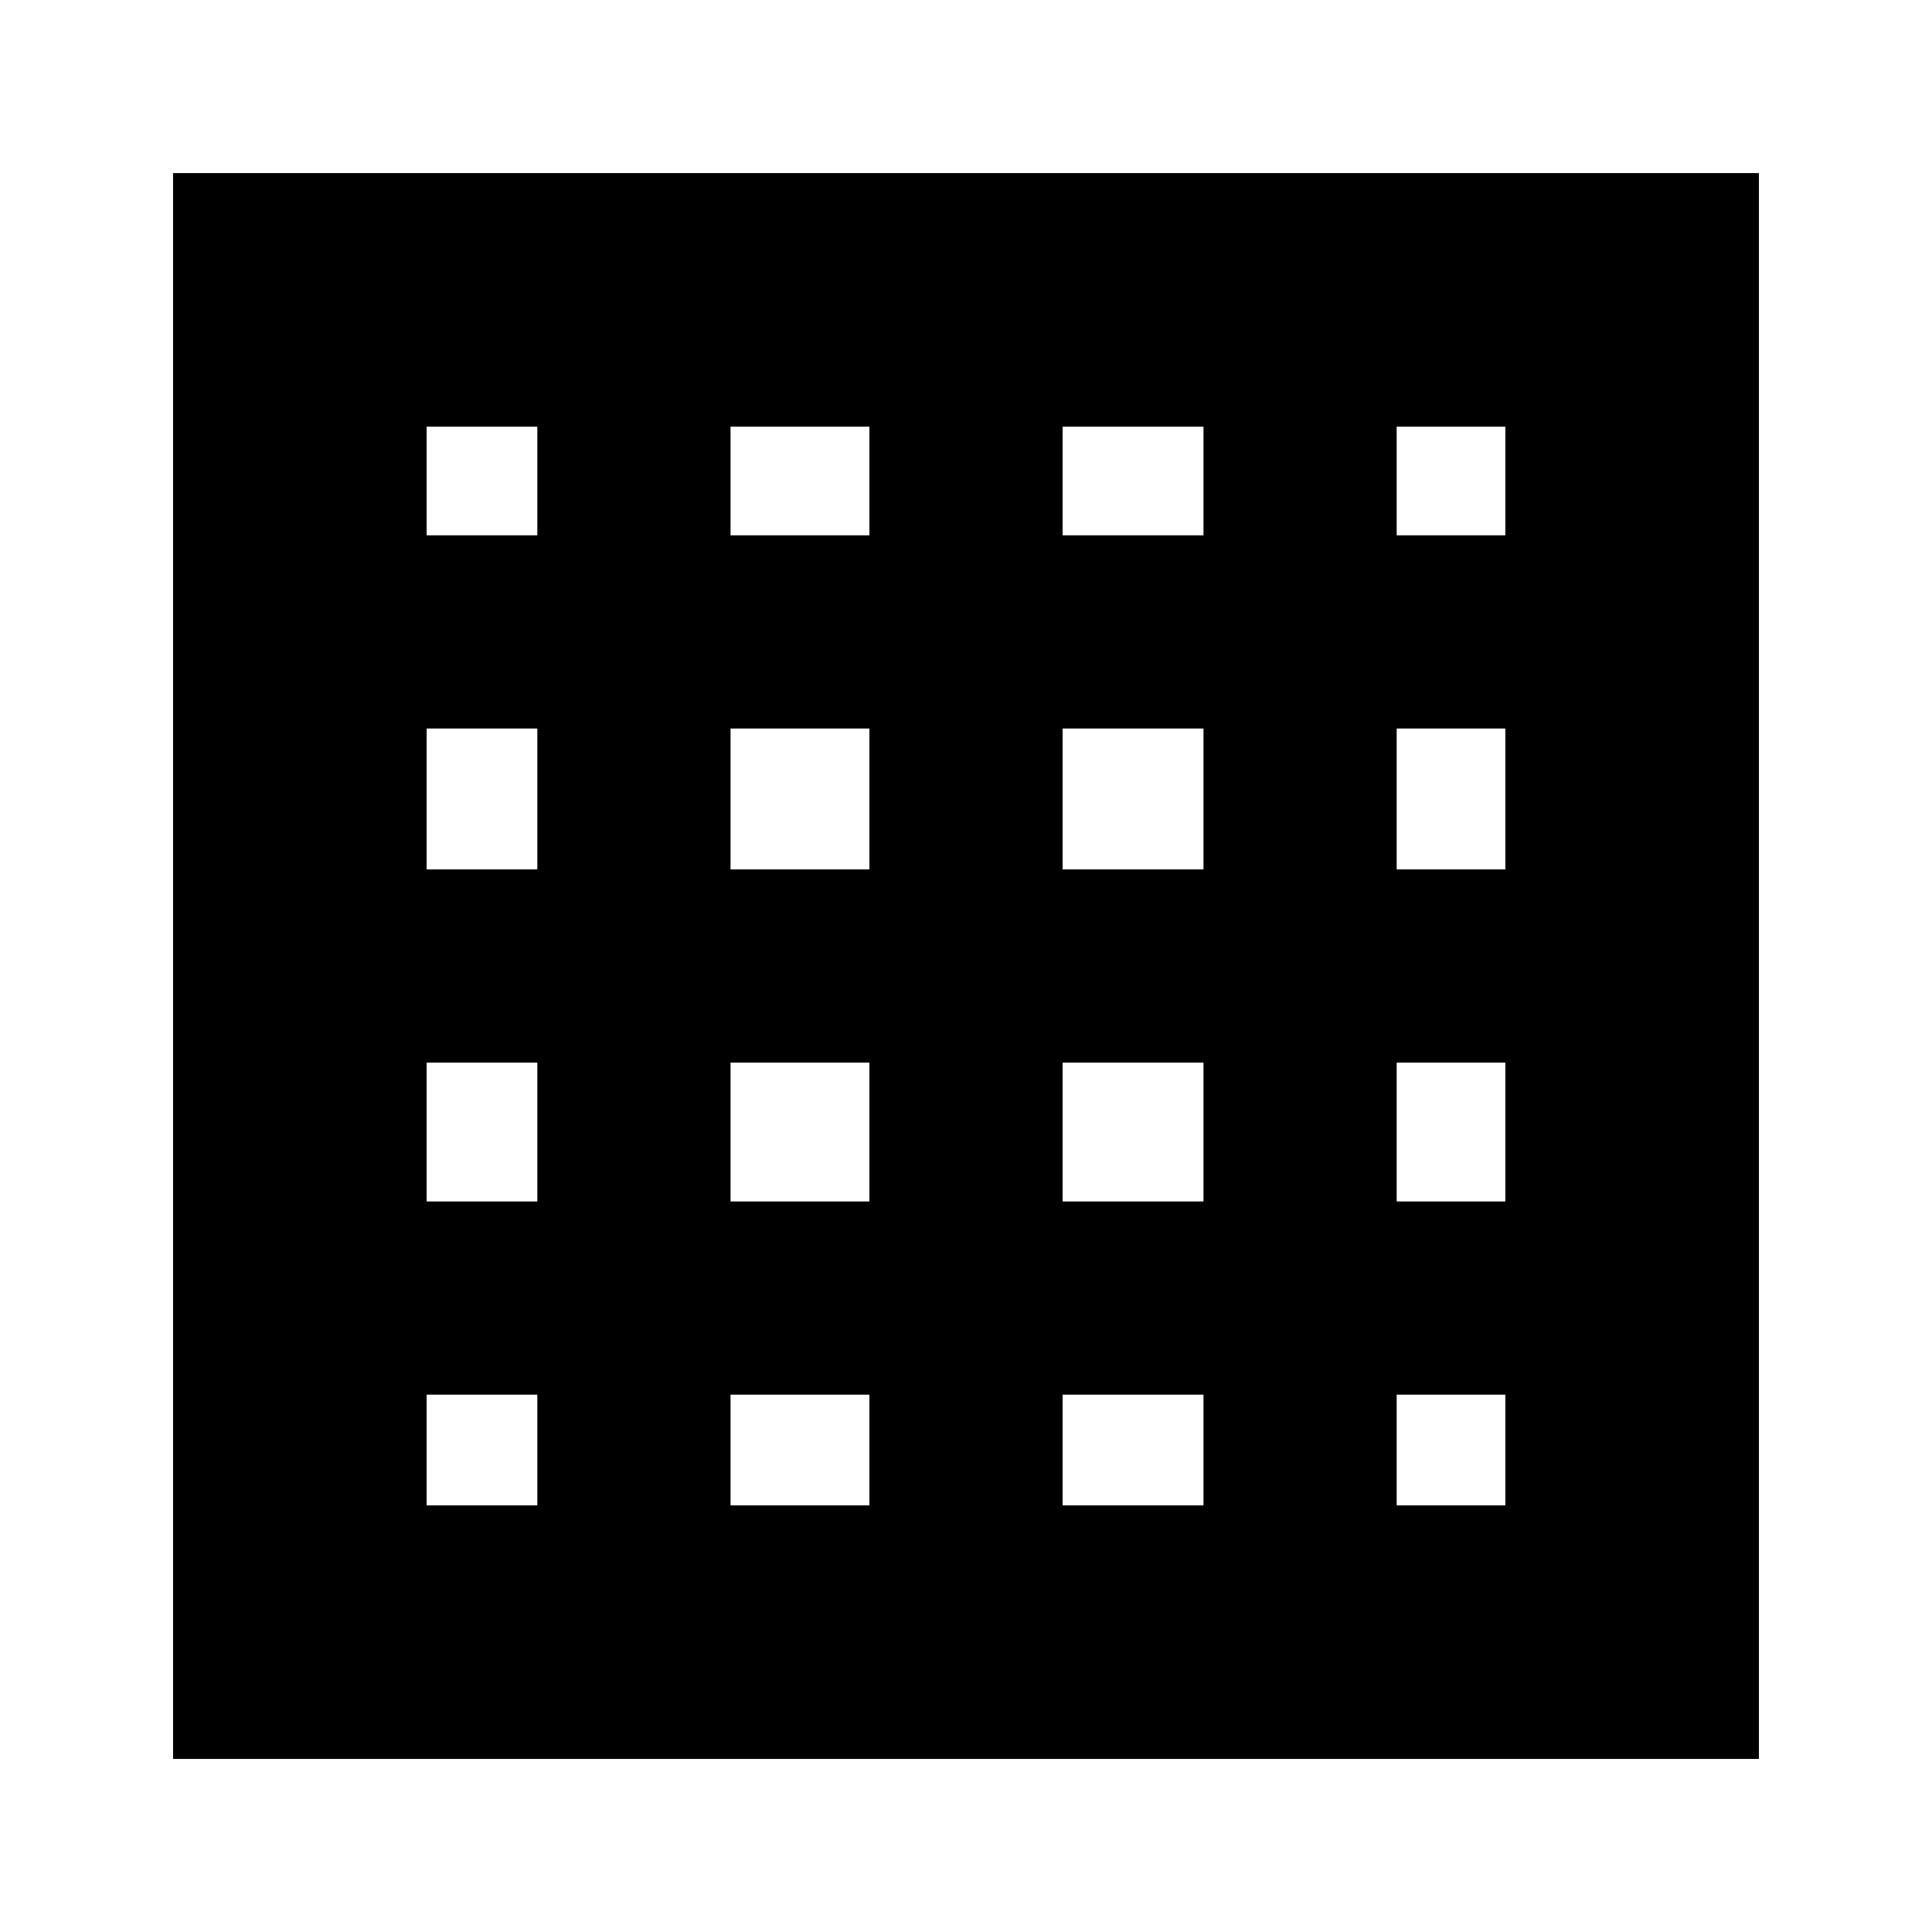 <svg xmlns="http://www.w3.org/2000/svg" height="24" viewBox="0 -960 960 960" width="24"><path d="M212-212h55v-55h-55v55Zm151 0h69v-55h-69v55Zm165 0h70v-55h-70v55Zm166 0h54v-55h-54v55ZM212-694h55v-54h-55v54Zm0 166h55v-70h-55v70Zm0 165h55v-69h-55v69Zm151-331h69v-54h-69v54Zm0 166h69v-70h-69v70Zm0 165h69v-69h-69v69Zm165-331h70v-54h-70v54Zm0 166h70v-70h-70v70Zm0 165h70v-69h-70v69Zm166-331h54v-54h-54v54Zm0 166h54v-70h-54v70Zm0 165h54v-69h-54v69ZM86-86v-788h788v788H86Z"/></svg>